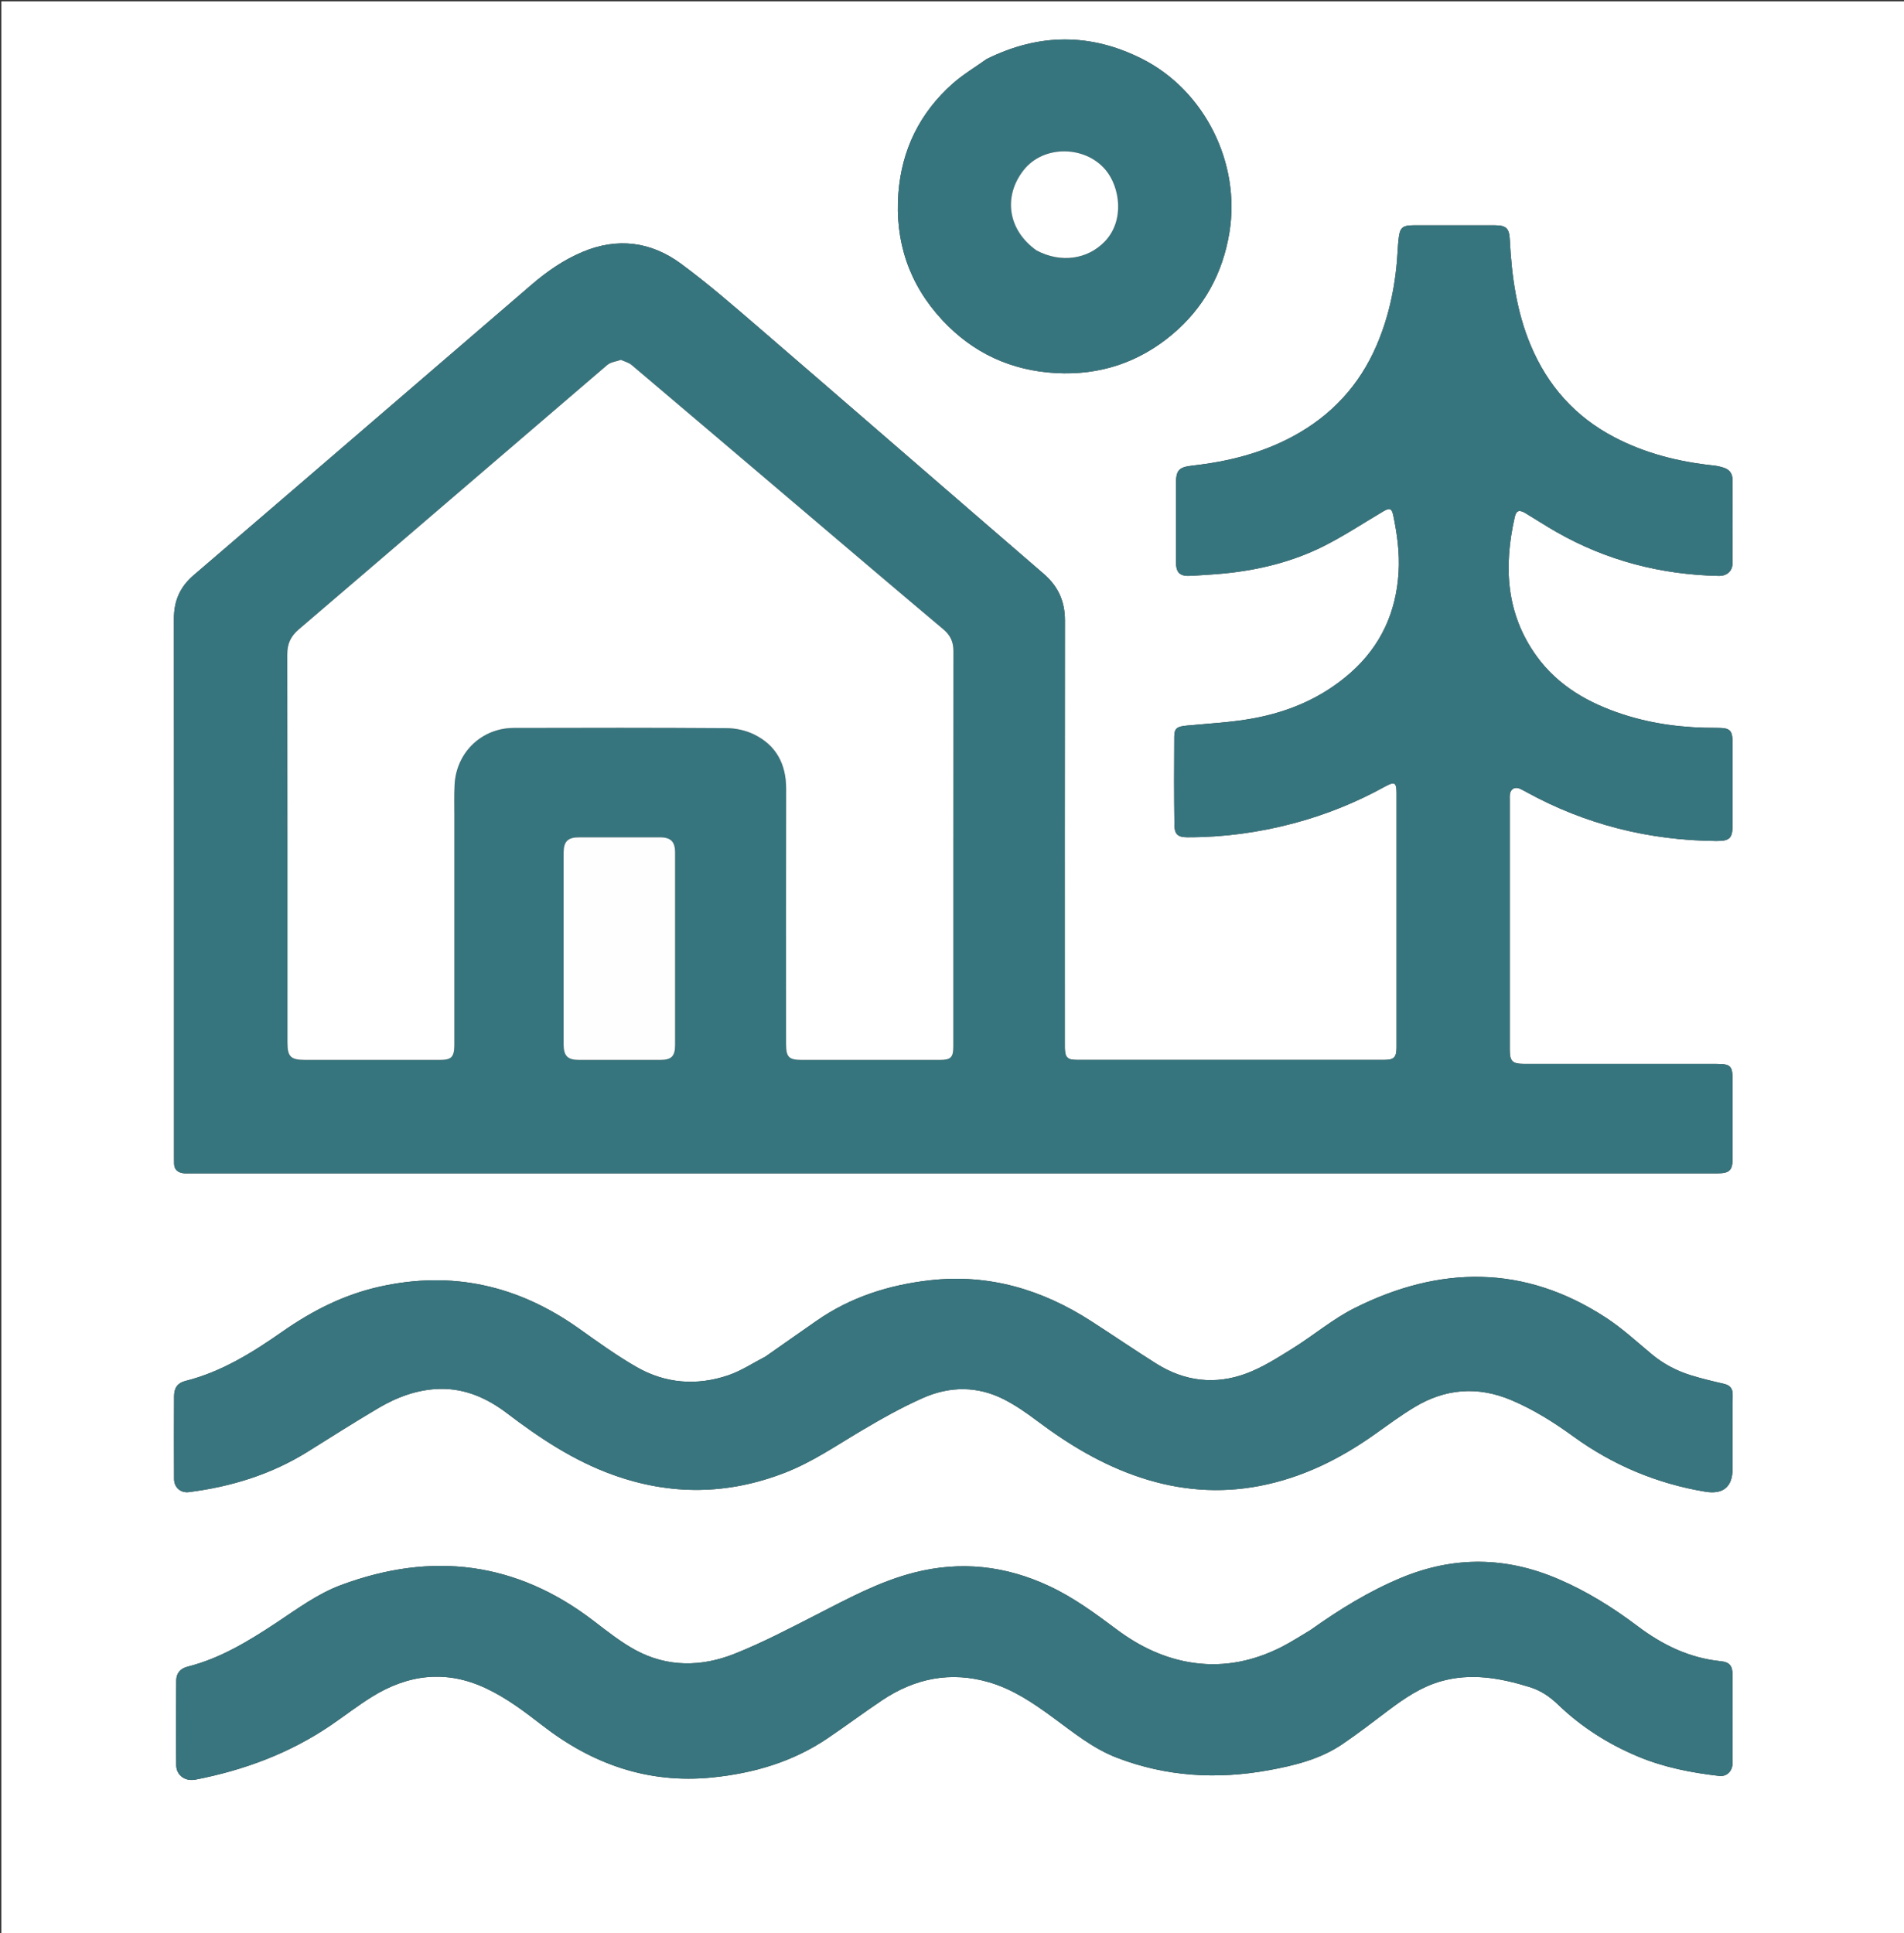 <svg version="1.1" id="Layer_1" xmlns="http://www.w3.org/2000/svg" xmlns:xlink="http://www.w3.org/1999/xlink" x="0px" y="0px"
	 width="100%" viewBox="0 0 1444 1466" enable-background="new 0 0 1444 1466" xml:space="preserve">
<rect x="0" y="0" width="1444" height="1466" fill="#333333" stroke="none"/>
<path fill="#FFFFFF" opacity="1" stroke="none" 
	d="
M796,1467 
	C530.667,1467 265.833,1467 1,1467 
	C1,978.333 1,489.667 1,1 
	C482.333,1 963.666,1 1445,1 
	C1445,489.666 1445,978.333 1445,1467 
	C1228.833,1467 1012.667,1467 796,1467 
M1294.481,889.84 
	C1297.312,889.84 1300.142,889.863 1302.972,889.836 
	C1311.62,889.752 1313.984,887.427 1313.993,878.879 
	C1314.014,858.88 1314.003,838.881 1313.999,818.883 
	C1313.997,808.381 1312.442,806.844 1301.784,806.844 
	C1253.121,806.84 1204.457,806.847 1155.794,806.837 
	C1146.933,806.836 1145.002,804.864 1145.001,795.927 
	C1144.999,732.765 1145,669.603 1145.002,606.44 
	C1145.002,605.107 1144.905,603.758 1145.073,602.445 
	C1145.597,598.35 1148.87,596.455 1152.611,598.098 
	C1154.435,598.9 1156.178,599.896 1157.929,600.857 
	C1202.654,625.391 1250.609,637.326 1301.534,637.774 
	C1311.693,637.863 1313.979,635.813 1313.992,625.708 
	C1314.019,605.209 1314.003,584.71 1313.999,564.212 
	C1313.997,553.674 1312.403,551.943 1301.841,552.001 
	C1277.693,552.134 1253.942,549.262 1230.956,541.79 
	C1204.95,533.337 1181.729,520.26 1165.351,497.586 
	C1142.045,465.321 1140.31,429.42 1148.802,392.082 
	C1149.948,387.046 1152.29,386.398 1156.903,389.171 
	C1164.75,393.888 1172.423,398.903 1180.37,403.441 
	C1218.484,425.208 1259.655,435.801 1303.42,436.741 
	C1309.601,436.874 1313.91,433.229 1313.942,427.245 
	C1314.054,406.081 1313.969,384.916 1313.93,363.751 
	C1313.921,359.219 1311.659,356.131 1307.401,354.74 
	C1304.895,353.922 1302.266,353.308 1299.647,353.03 
	C1273.266,350.234 1247.918,343.936 1224.257,331.541 
	C1194.553,315.98 1173.674,292.481 1160.796,261.674 
	C1150.108,236.105 1146.421,209.158 1145.041,181.755 
	C1144.609,173.168 1142.286,170.88 1133.669,170.86 
	C1113.171,170.813 1092.672,170.81 1072.173,170.859 
	C1063.427,170.879 1061.577,172.674 1060.684,181.548 
	C1060.451,183.868 1060.206,186.191 1060.092,188.518 
	C1058.844,213.834 1054.104,238.396 1044.082,261.779 
	C1030.999,292.305 1009.629,315.285 980.434,330.996 
	C956.769,343.731 931.211,350.068 904.694,353.055 
	C893.91,354.27 891.877,356.437 891.854,367.27 
	C891.813,386.768 891.824,406.267 891.851,425.766 
	C891.863,434.626 894.8,437.277 903.788,436.665 
	C911.927,436.111 920.083,435.73 928.198,434.933 
	C954.422,432.357 979.837,426.186 1003.416,414.428 
	C1019.155,406.58 1033.918,396.773 1049.094,387.802 
	C1053.928,384.945 1055.546,385.499 1056.651,390.805 
	C1059.612,405.028 1061.586,419.353 1060.703,433.939 
	C1058.867,464.286 1047.221,489.94 1024.267,510.212 
	C1003.063,528.94 977.945,539.739 950.54,544.788 
	C933.919,547.85 916.875,548.677 900.001,550.286 
	C892.842,550.969 890.628,552.215 890.58,558.507 
	C890.409,580.835 890.396,603.167 890.683,625.493 
	C890.777,632.861 893.338,634.946 900.619,634.963 
	C927.908,635.023 954.728,631.373 981.088,624.379 
	C1005.339,617.945 1028.437,608.633 1050.417,596.503 
	C1057.688,592.49 1059.145,593.411 1059.147,601.373 
	C1059.166,665.702 1059.166,730.031 1059.15,794.36 
	C1059.148,801.679 1057.181,803.818 1050.145,803.821 
	C972.317,803.854 894.489,803.853 816.661,803.822 
	C809.553,803.819 807.758,801.948 807.575,794.997 
	C807.54,793.664 807.568,792.33 807.568,790.997 
	C807.568,684.171 807.509,577.345 807.638,470.519 
	C807.655,456.05 802.522,444.627 791.498,435.125 
	C719.176,372.785 647.107,310.152 574.771,247.829 
	C555.72,231.416 536.662,214.885 516.445,199.984 
	C493.708,183.225 468.307,179.894 441.713,191.085 
	C427.435,197.094 414.858,205.828 403.201,215.847 
	C317.78,289.262 232.505,362.847 146.968,436.127 
	C136.471,445.119 131.903,455.665 131.917,469.249 
	C132.053,605.407 132,741.564 132.001,877.722 
	C132.001,879.388 131.976,881.056 132.046,882.72 
	C132.221,886.898 134.705,889.065 138.578,889.684 
	C140.532,889.997 142.566,889.836 144.565,889.836 
	C527.539,889.84 910.513,889.84 1294.481,889.84 
M580.364,1028.896 
	C571.059,1033.665 562.161,1039.632 552.368,1042.966 
	C528.552,1051.074 504.791,1049.301 482.903,1036.787 
	C467.624,1028.051 453.272,1017.62 438.886,1007.412 
	C393.078,974.909 343.13,963.428 287.84,975.798 
	C260.802,981.847 236.9,993.985 214.45,1009.681 
	C191.582,1025.669 168.066,1040.4 140.531,1047.32 
	C134.658,1048.796 132.072,1052.63 132.045,1058.745 
	C131.95,1079.745 131.944,1100.745 132.038,1121.744 
	C132.066,1128.034 137.029,1132.378 143.185,1131.595 
	C175.276,1127.511 205.612,1118.235 233.256,1101.006 
	C251.062,1089.908 268.757,1078.617 286.82,1067.953 
	C301.159,1059.486 316.696,1053.695 333.531,1053.311 
	C352.809,1052.871 369.548,1060.379 384.649,1071.873 
	C409.386,1090.699 435.094,1107.753 464.633,1118.413 
	C508.484,1134.237 551.967,1133.752 595.405,1116.836 
	C616.066,1108.79 634.19,1096.322 653.089,1085.119 
	C668.377,1076.056 683.964,1067.246 700.199,1060.093 
	C720.439,1051.174 741.486,1051.037 761.553,1061.334 
	C770.235,1065.789 778.42,1071.427 786.235,1077.318 
	C810.467,1095.587 836.18,1111.033 865.148,1120.588 
	C894.669,1130.326 924.783,1132.754 955.336,1126.892 
	C987.457,1120.73 1016.105,1106.582 1042.622,1087.751 
	C1052.53,1080.715 1062.331,1073.454 1072.719,1067.189 
	C1096.225,1053.01 1120.791,1051.066 1146.334,1061.89 
	C1163.187,1069.032 1178.507,1078.704 1193.208,1089.369 
	C1223.284,1111.186 1256.546,1125.119 1293.175,1131.249 
	C1306.709,1133.514 1313.95,1127.777 1313.988,1113.995 
	C1314.038,1095.328 1313.869,1076.661 1314.085,1057.997 
	C1314.145,1052.836 1312.022,1050.503 1307.197,1049.405 
	C1298.929,1047.524 1290.664,1045.526 1282.566,1043.032 
	C1271.666,1039.675 1261.691,1034.485 1252.821,1027.117 
	C1241.311,1017.556 1230.211,1007.272 1217.732,999.146 
	C1155.925,958.902 1091.92,959.729 1027.488,991.93 
	C1010.789,1000.275 996.205,1012.764 980.234,1022.682 
	C968.972,1029.676 957.554,1037.002 945.242,1041.601 
	C921.625,1050.424 898.34,1047.665 876.85,1034.099 
	C860.373,1023.697 844.252,1012.732 827.888,1002.148 
	C790.466,977.944 749.943,965.844 705.059,970.961 
	C674.135,974.486 645.221,983.655 619.443,1001.55 
	C606.581,1010.479 593.797,1019.522 580.364,1028.896 
M993.756,1236.265 
	C986.591,1240.492 979.621,1245.105 972.223,1248.875 
	C951.238,1259.568 929.003,1264.385 905.477,1261.106 
	C883.531,1258.048 864.184,1248.716 846.574,1235.509 
	C830.441,1223.41 814.191,1211.507 795.805,1202.888 
	C762.777,1187.406 728.683,1183.551 693.164,1192.648 
	C666.746,1199.413 643.096,1212.342 619.069,1224.617 
	C598.631,1235.058 578.221,1245.823 556.933,1254.26 
	C532.027,1264.131 506.21,1264.521 481.986,1251.397 
	C470.806,1245.34 460.64,1237.257 450.497,1229.464 
	C391.661,1184.252 327.547,1176.449 258.677,1202.048 
	C240.698,1208.731 225.398,1220.197 209.582,1230.658 
	C188.538,1244.577 167.134,1257.677 142.322,1263.958 
	C136.834,1265.347 133.682,1268.846 133.66,1274.651 
	C133.58,1295.976 133.347,1317.306 133.647,1338.627 
	C133.758,1346.496 140.537,1351.135 148.259,1349.632 
	C185.099,1342.462 219.687,1329.648 250.876,1308.429 
	C261.339,1301.31 271.355,1293.493 282.091,1286.826 
	C309.71,1269.675 338.542,1266.225 368.641,1280.415 
	C384.301,1287.797 397.947,1298.15 411.517,1308.67 
	C449.365,1338.012 491.721,1352.856 539.991,1348.016 
	C571.401,1344.866 601.085,1336.236 627.519,1318.377 
	C641.455,1308.961 654.938,1298.872 668.913,1289.517 
	C693.914,1272.781 720.962,1267.239 750.281,1275.858 
	C768.177,1281.119 783.345,1291.374 798.176,1302.226 
	C813.758,1313.628 828.79,1326.01 847.06,1333.029 
	C884.409,1347.377 922.87,1349.641 962.018,1342.534 
	C981.764,1338.949 1001.231,1334.166 1018.119,1322.716 
	C1030.101,1314.592 1041.558,1305.685 1053.135,1296.976 
	C1065.303,1287.823 1077.826,1279.322 1092.668,1275.089 
	C1115.568,1268.559 1137.766,1272.558 1159.913,1279.378 
	C1168.484,1282.017 1175.254,1286.607 1181.611,1292.721 
	C1199.316,1309.749 1219.722,1322.718 1242.428,1332.188 
	C1262.149,1340.413 1282.813,1344.411 1303.872,1346.826 
	C1309.599,1347.482 1313.95,1343.258 1313.97,1337.082 
	C1314.045,1314.751 1314.053,1292.419 1313.963,1270.088 
	C1313.936,1263.345 1311.747,1260.517 1304.993,1259.83 
	C1281.189,1257.408 1260.797,1247.476 1241.911,1233.209 
	C1223.284,1219.139 1203.501,1206.832 1181.926,1197.554 
	C1142.247,1180.49 1102.535,1179.966 1062.618,1196.583 
	C1038.177,1206.758 1015.841,1220.57 993.756,1236.265 
M748.268,44.767 
	C739.663,50.922 730.445,56.385 722.566,63.36 
	C697.695,85.379 683.861,113.477 681.35,146.428 
	C678.558,183.073 689.373,215.568 714.685,242.782 
	C737.972,267.819 766.834,281.057 800.814,282.927 
	C833.929,284.748 863.635,274.953 888.935,253.713 
	C912.913,233.584 927.238,207.653 932.371,176.45 
	C941.044,123.736 913.664,68.481 865.838,44.476 
	C826.987,24.975 787.911,25.149 748.268,44.767 
z"/>
<path fill="#37757E" opacity="1" stroke="none" 
	d="
M1293.984,889.84 
	C910.513,889.84 527.539,889.84 144.565,889.836 
	C142.566,889.836 140.532,889.997 138.578,889.684 
	C134.705,889.065 132.221,886.898 132.046,882.72 
	C131.976,881.056 132.001,879.388 132.001,877.722 
	C132,741.564 132.053,605.407 131.917,469.249 
	C131.903,455.665 136.471,445.119 146.968,436.127 
	C232.505,362.847 317.78,289.262 403.201,215.847 
	C414.858,205.828 427.435,197.094 441.713,191.085 
	C468.307,179.894 493.708,183.225 516.445,199.984 
	C536.662,214.885 555.72,231.416 574.771,247.829 
	C647.107,310.152 719.176,372.785 791.498,435.125 
	C802.522,444.627 807.655,456.05 807.638,470.519 
	C807.509,577.345 807.568,684.171 807.568,790.997 
	C807.568,792.33 807.54,793.664 807.575,794.997 
	C807.758,801.948 809.553,803.819 816.661,803.822 
	C894.489,803.853 972.317,803.854 1050.145,803.821 
	C1057.181,803.818 1059.148,801.679 1059.15,794.36 
	C1059.166,730.031 1059.166,665.702 1059.147,601.373 
	C1059.145,593.411 1057.688,592.49 1050.417,596.503 
	C1028.437,608.633 1005.339,617.945 981.088,624.379 
	C954.728,631.373 927.908,635.023 900.619,634.963 
	C893.338,634.946 890.777,632.861 890.683,625.493 
	C890.396,603.167 890.409,580.835 890.58,558.507 
	C890.628,552.215 892.842,550.969 900.001,550.286 
	C916.875,548.677 933.919,547.85 950.54,544.788 
	C977.945,539.739 1003.063,528.94 1024.267,510.212 
	C1047.221,489.94 1058.867,464.286 1060.703,433.939 
	C1061.586,419.353 1059.612,405.028 1056.651,390.805 
	C1055.546,385.499 1053.928,384.945 1049.094,387.802 
	C1033.918,396.773 1019.155,406.58 1003.416,414.428 
	C979.837,426.186 954.422,432.357 928.198,434.933 
	C920.083,435.73 911.927,436.111 903.788,436.665 
	C894.8,437.277 891.863,434.626 891.851,425.766 
	C891.824,406.267 891.813,386.768 891.854,367.27 
	C891.877,356.437 893.91,354.27 904.694,353.055 
	C931.211,350.068 956.769,343.731 980.434,330.996 
	C1009.629,315.285 1030.999,292.305 1044.082,261.779 
	C1054.104,238.396 1058.844,213.834 1060.092,188.518 
	C1060.206,186.191 1060.451,183.868 1060.684,181.548 
	C1061.577,172.674 1063.427,170.879 1072.173,170.859 
	C1092.672,170.81 1113.171,170.813 1133.669,170.86 
	C1142.286,170.88 1144.609,173.168 1145.041,181.755 
	C1146.421,209.158 1150.108,236.105 1160.796,261.674 
	C1173.674,292.481 1194.553,315.98 1224.257,331.541 
	C1247.918,343.936 1273.266,350.234 1299.647,353.03 
	C1302.266,353.308 1304.895,353.922 1307.401,354.74 
	C1311.659,356.131 1313.921,359.219 1313.93,363.751 
	C1313.969,384.916 1314.054,406.081 1313.942,427.245 
	C1313.91,433.229 1309.601,436.874 1303.42,436.741 
	C1259.655,435.801 1218.484,425.208 1180.37,403.441 
	C1172.423,398.903 1164.75,393.888 1156.903,389.171 
	C1152.29,386.398 1149.948,387.046 1148.802,392.082 
	C1140.31,429.42 1142.045,465.321 1165.351,497.586 
	C1181.729,520.26 1204.95,533.337 1230.956,541.79 
	C1253.942,549.262 1277.693,552.134 1301.841,552.001 
	C1312.403,551.943 1313.997,553.674 1313.999,564.212 
	C1314.003,584.71 1314.019,605.209 1313.992,625.708 
	C1313.979,635.813 1311.693,637.863 1301.534,637.774 
	C1250.609,637.326 1202.654,625.391 1157.929,600.857 
	C1156.178,599.896 1154.435,598.9 1152.611,598.098 
	C1148.87,596.455 1145.597,598.35 1145.073,602.445 
	C1144.905,603.758 1145.002,605.107 1145.002,606.44 
	C1145,669.603 1144.999,732.765 1145.001,795.927 
	C1145.002,804.864 1146.933,806.836 1155.794,806.837 
	C1204.457,806.847 1253.121,806.84 1301.784,806.844 
	C1312.442,806.844 1313.997,808.381 1313.999,818.883 
	C1314.003,838.881 1314.014,858.88 1313.993,878.879 
	C1313.984,887.427 1311.62,889.752 1302.972,889.836 
	C1300.142,889.863 1297.312,889.84 1293.984,889.84 
M470.347,272.913 
	C467.037,274.192 463.058,274.687 460.515,276.863 
	C382.521,343.604 304.726,410.578 226.683,477.262 
	C220.346,482.676 217.858,488.374 217.874,496.553 
	C218.069,594.55 218,692.549 218,790.547 
	C218,801.266 220.404,803.801 231.232,803.82 
	C265.398,803.88 299.564,803.865 333.73,803.826 
	C342.242,803.816 344.348,801.671 344.564,793.253 
	C344.598,791.92 344.57,790.586 344.57,789.253 
	C344.57,732.754 344.565,676.255 344.575,619.756 
	C344.577,611.591 344.346,603.41 344.748,595.263 
	C345.961,570.723 365.186,552.115 389.674,552.048 
	C443.506,551.901 497.34,551.833 551.169,552.209 
	C558.095,552.257 565.599,553.913 571.802,556.94 
	C588.658,565.168 596.249,579.45 596.209,598.229 
	C596.074,662.727 596.154,727.226 596.161,791.725 
	C596.162,801.705 598.261,803.834 608.144,803.837 
	C642.976,803.85 677.809,803.85 712.642,803.837 
	C721.093,803.834 722.996,801.953 722.996,793.628 
	C723.002,693.63 722.971,593.632 723.062,493.634 
	C723.069,486.771 720.735,481.734 715.401,477.253 
	C681.727,448.967 648.244,420.454 614.721,391.988 
	C569.506,353.595 524.332,315.155 479.047,276.844 
	C476.883,275.013 473.824,274.24 470.347,272.913 
M512.002,727.5 
	C512.002,700.504 512.013,673.508 511.996,646.513 
	C511.991,638.29 508.702,635.011 500.465,635.004 
	C480.135,634.986 459.805,634.989 439.474,635.002 
	C430.531,635.007 427.438,638.06 427.434,647.024 
	C427.415,695.35 427.415,743.675 427.435,792.001 
	C427.438,800.761 430.48,803.828 439.098,803.838 
	C459.595,803.862 480.092,803.862 500.589,803.838 
	C509.24,803.828 511.989,801.084 511.996,792.49 
	C512.014,771.16 512.002,749.83 512.002,727.5 
z"/>
<path fill="#38757E" opacity="1" stroke="none" 
	d="
M580.671,1028.705 
	C593.797,1019.522 606.581,1010.479 619.443,1001.55 
	C645.221,983.655 674.135,974.486 705.059,970.961 
	C749.943,965.844 790.466,977.944 827.888,1002.148 
	C844.252,1012.732 860.373,1023.697 876.85,1034.099 
	C898.34,1047.665 921.625,1050.424 945.242,1041.601 
	C957.554,1037.002 968.972,1029.676 980.234,1022.682 
	C996.205,1012.764 1010.789,1000.275 1027.488,991.93 
	C1091.92,959.729 1155.925,958.902 1217.732,999.146 
	C1230.211,1007.272 1241.311,1017.556 1252.821,1027.117 
	C1261.691,1034.485 1271.666,1039.675 1282.566,1043.032 
	C1290.664,1045.526 1298.929,1047.524 1307.197,1049.405 
	C1312.022,1050.503 1314.145,1052.836 1314.085,1057.997 
	C1313.869,1076.661 1314.038,1095.328 1313.988,1113.995 
	C1313.95,1127.777 1306.709,1133.514 1293.175,1131.249 
	C1256.546,1125.119 1223.284,1111.186 1193.208,1089.369 
	C1178.507,1078.704 1163.187,1069.032 1146.334,1061.89 
	C1120.791,1051.066 1096.225,1053.01 1072.719,1067.189 
	C1062.331,1073.454 1052.53,1080.715 1042.622,1087.751 
	C1016.105,1106.582 987.457,1120.73 955.336,1126.892 
	C924.783,1132.754 894.669,1130.326 865.148,1120.588 
	C836.18,1111.033 810.467,1095.587 786.235,1077.318 
	C778.42,1071.427 770.235,1065.789 761.553,1061.334 
	C741.486,1051.037 720.439,1051.174 700.199,1060.093 
	C683.964,1067.246 668.377,1076.056 653.089,1085.119 
	C634.19,1096.322 616.066,1108.79 595.405,1116.836 
	C551.967,1133.752 508.484,1134.237 464.633,1118.413 
	C435.094,1107.753 409.386,1090.699 384.649,1071.873 
	C369.548,1060.379 352.809,1052.871 333.531,1053.311 
	C316.696,1053.695 301.159,1059.486 286.82,1067.953 
	C268.757,1078.617 251.062,1089.908 233.256,1101.006 
	C205.612,1118.235 175.276,1127.511 143.185,1131.595 
	C137.029,1132.378 132.066,1128.034 132.038,1121.744 
	C131.944,1100.745 131.95,1079.745 132.045,1058.745 
	C132.072,1052.63 134.658,1048.796 140.531,1047.32 
	C168.066,1040.4 191.582,1025.669 214.45,1009.681 
	C236.9,993.985 260.802,981.847 287.84,975.798 
	C343.13,963.428 393.078,974.909 438.886,1007.412 
	C453.272,1017.62 467.624,1028.051 482.903,1036.787 
	C504.791,1049.301 528.552,1051.074 552.368,1042.966 
	C562.161,1039.632 571.059,1033.665 580.671,1028.705 
z"/>
<path fill="#38757E" opacity="1" stroke="none" 
	d="
M994.055,1236.065 
	C1015.841,1220.57 1038.177,1206.758 1062.618,1196.583 
	C1102.535,1179.966 1142.247,1180.49 1181.926,1197.554 
	C1203.501,1206.832 1223.284,1219.139 1241.911,1233.209 
	C1260.797,1247.476 1281.189,1257.408 1304.993,1259.83 
	C1311.747,1260.517 1313.936,1263.345 1313.963,1270.088 
	C1314.053,1292.419 1314.045,1314.751 1313.97,1337.082 
	C1313.95,1343.258 1309.599,1347.482 1303.872,1346.826 
	C1282.813,1344.411 1262.149,1340.413 1242.428,1332.188 
	C1219.722,1322.718 1199.316,1309.749 1181.611,1292.721 
	C1175.254,1286.607 1168.484,1282.017 1159.913,1279.378 
	C1137.766,1272.558 1115.568,1268.559 1092.668,1275.089 
	C1077.826,1279.322 1065.303,1287.823 1053.135,1296.976 
	C1041.558,1305.685 1030.101,1314.592 1018.119,1322.716 
	C1001.231,1334.166 981.764,1338.949 962.018,1342.534 
	C922.87,1349.641 884.409,1347.377 847.06,1333.029 
	C828.79,1326.01 813.758,1313.628 798.176,1302.226 
	C783.345,1291.374 768.177,1281.119 750.281,1275.858 
	C720.962,1267.239 693.914,1272.781 668.913,1289.517 
	C654.938,1298.872 641.455,1308.961 627.519,1318.377 
	C601.085,1336.236 571.401,1344.866 539.991,1348.016 
	C491.721,1352.856 449.365,1338.012 411.517,1308.67 
	C397.947,1298.15 384.301,1287.797 368.641,1280.415 
	C338.542,1266.225 309.71,1269.675 282.091,1286.826 
	C271.355,1293.493 261.339,1301.31 250.876,1308.429 
	C219.687,1329.648 185.099,1342.462 148.259,1349.632 
	C140.537,1351.135 133.758,1346.496 133.647,1338.627 
	C133.347,1317.306 133.58,1295.976 133.66,1274.651 
	C133.682,1268.846 136.834,1265.347 142.322,1263.958 
	C167.134,1257.677 188.538,1244.577 209.582,1230.658 
	C225.398,1220.197 240.698,1208.731 258.677,1202.048 
	C327.547,1176.449 391.661,1184.252 450.497,1229.464 
	C460.64,1237.257 470.806,1245.34 481.986,1251.397 
	C506.21,1264.521 532.027,1264.131 556.933,1254.26 
	C578.221,1245.823 598.631,1235.058 619.069,1224.617 
	C643.096,1212.342 666.746,1199.413 693.164,1192.648 
	C728.683,1183.551 762.777,1187.406 795.805,1202.888 
	C814.191,1211.507 830.441,1223.41 846.574,1235.509 
	C864.184,1248.716 883.531,1258.048 905.477,1261.106 
	C929.003,1264.385 951.238,1259.568 972.223,1248.875 
	C979.621,1245.105 986.591,1240.492 994.055,1236.065 
z"/>
<path fill="#37757E" opacity="1" stroke="none" 
	d="
M748.605,44.612 
	C787.911,25.149 826.987,24.975 865.838,44.476 
	C913.664,68.481 941.044,123.736 932.371,176.45 
	C927.238,207.653 912.913,233.584 888.935,253.713 
	C863.635,274.953 833.929,284.748 800.814,282.927 
	C766.834,281.057 737.972,267.819 714.685,242.782 
	C689.373,215.568 678.558,183.073 681.35,146.428 
	C683.861,113.477 697.695,85.379 722.566,63.36 
	C730.445,56.385 739.663,50.922 748.605,44.612 
M786.479,190.157 
	C804.582,199.689 824.8,196.696 837.781,183.232 
	C853.201,167.239 849.326,141.826 838.525,128.905 
	C822.951,110.275 791.379,109.896 776.359,128.99 
	C760.504,149.146 764.494,174.669 786.479,190.157 
z"/>
<path fill="#FFFFFF" opacity="1" stroke="none" 
	d="
M470.764,272.943 
	C473.824,274.24 476.883,275.013 479.047,276.844 
	C524.332,315.155 569.506,353.595 614.721,391.988 
	C648.244,420.454 681.727,448.967 715.401,477.253 
	C720.735,481.734 723.069,486.771 723.062,493.634 
	C722.971,593.632 723.002,693.63 722.996,793.628 
	C722.996,801.953 721.093,803.834 712.642,803.837 
	C677.809,803.85 642.976,803.85 608.144,803.837 
	C598.261,803.834 596.162,801.705 596.161,791.725 
	C596.154,727.226 596.074,662.727 596.209,598.229 
	C596.249,579.45 588.658,565.168 571.802,556.94 
	C565.599,553.913 558.095,552.257 551.169,552.209 
	C497.34,551.833 443.506,551.901 389.674,552.048 
	C365.186,552.115 345.961,570.723 344.748,595.263 
	C344.346,603.41 344.577,611.591 344.575,619.756 
	C344.565,676.255 344.57,732.754 344.57,789.253 
	C344.57,790.586 344.598,791.92 344.564,793.253 
	C344.348,801.671 342.242,803.816 333.73,803.826 
	C299.564,803.865 265.398,803.88 231.232,803.82 
	C220.404,803.801 218,801.266 218,790.547 
	C218,692.549 218.069,594.55 217.874,496.553 
	C217.858,488.374 220.346,482.676 226.683,477.262 
	C304.726,410.578 382.521,343.604 460.515,276.863 
	C463.058,274.687 467.037,274.192 470.764,272.943 
z"/>
<path fill="#FEFEFE" opacity="1" stroke="none" 
	d="
M512.002,728 
	C512.002,749.83 512.014,771.16 511.996,792.49 
	C511.989,801.084 509.24,803.828 500.589,803.838 
	C480.092,803.862 459.595,803.862 439.098,803.838 
	C430.48,803.828 427.438,800.761 427.435,792.001 
	C427.415,743.675 427.415,695.35 427.434,647.024 
	C427.438,638.06 430.531,635.007 439.474,635.002 
	C459.805,634.989 480.135,634.986 500.465,635.004 
	C508.702,635.011 511.991,638.29 511.996,646.513 
	C512.013,673.508 512.002,700.504 512.002,728 
z"/>
<path fill="#FFFFFF" opacity="1" stroke="none" 
	d="
M786.17,189.96 
	C764.494,174.669 760.504,149.146 776.359,128.99 
	C791.379,109.896 822.951,110.275 838.525,128.905 
	C849.326,141.826 853.201,167.239 837.781,183.232 
	C824.8,196.696 804.582,199.689 786.17,189.96 
z"/>
</svg>